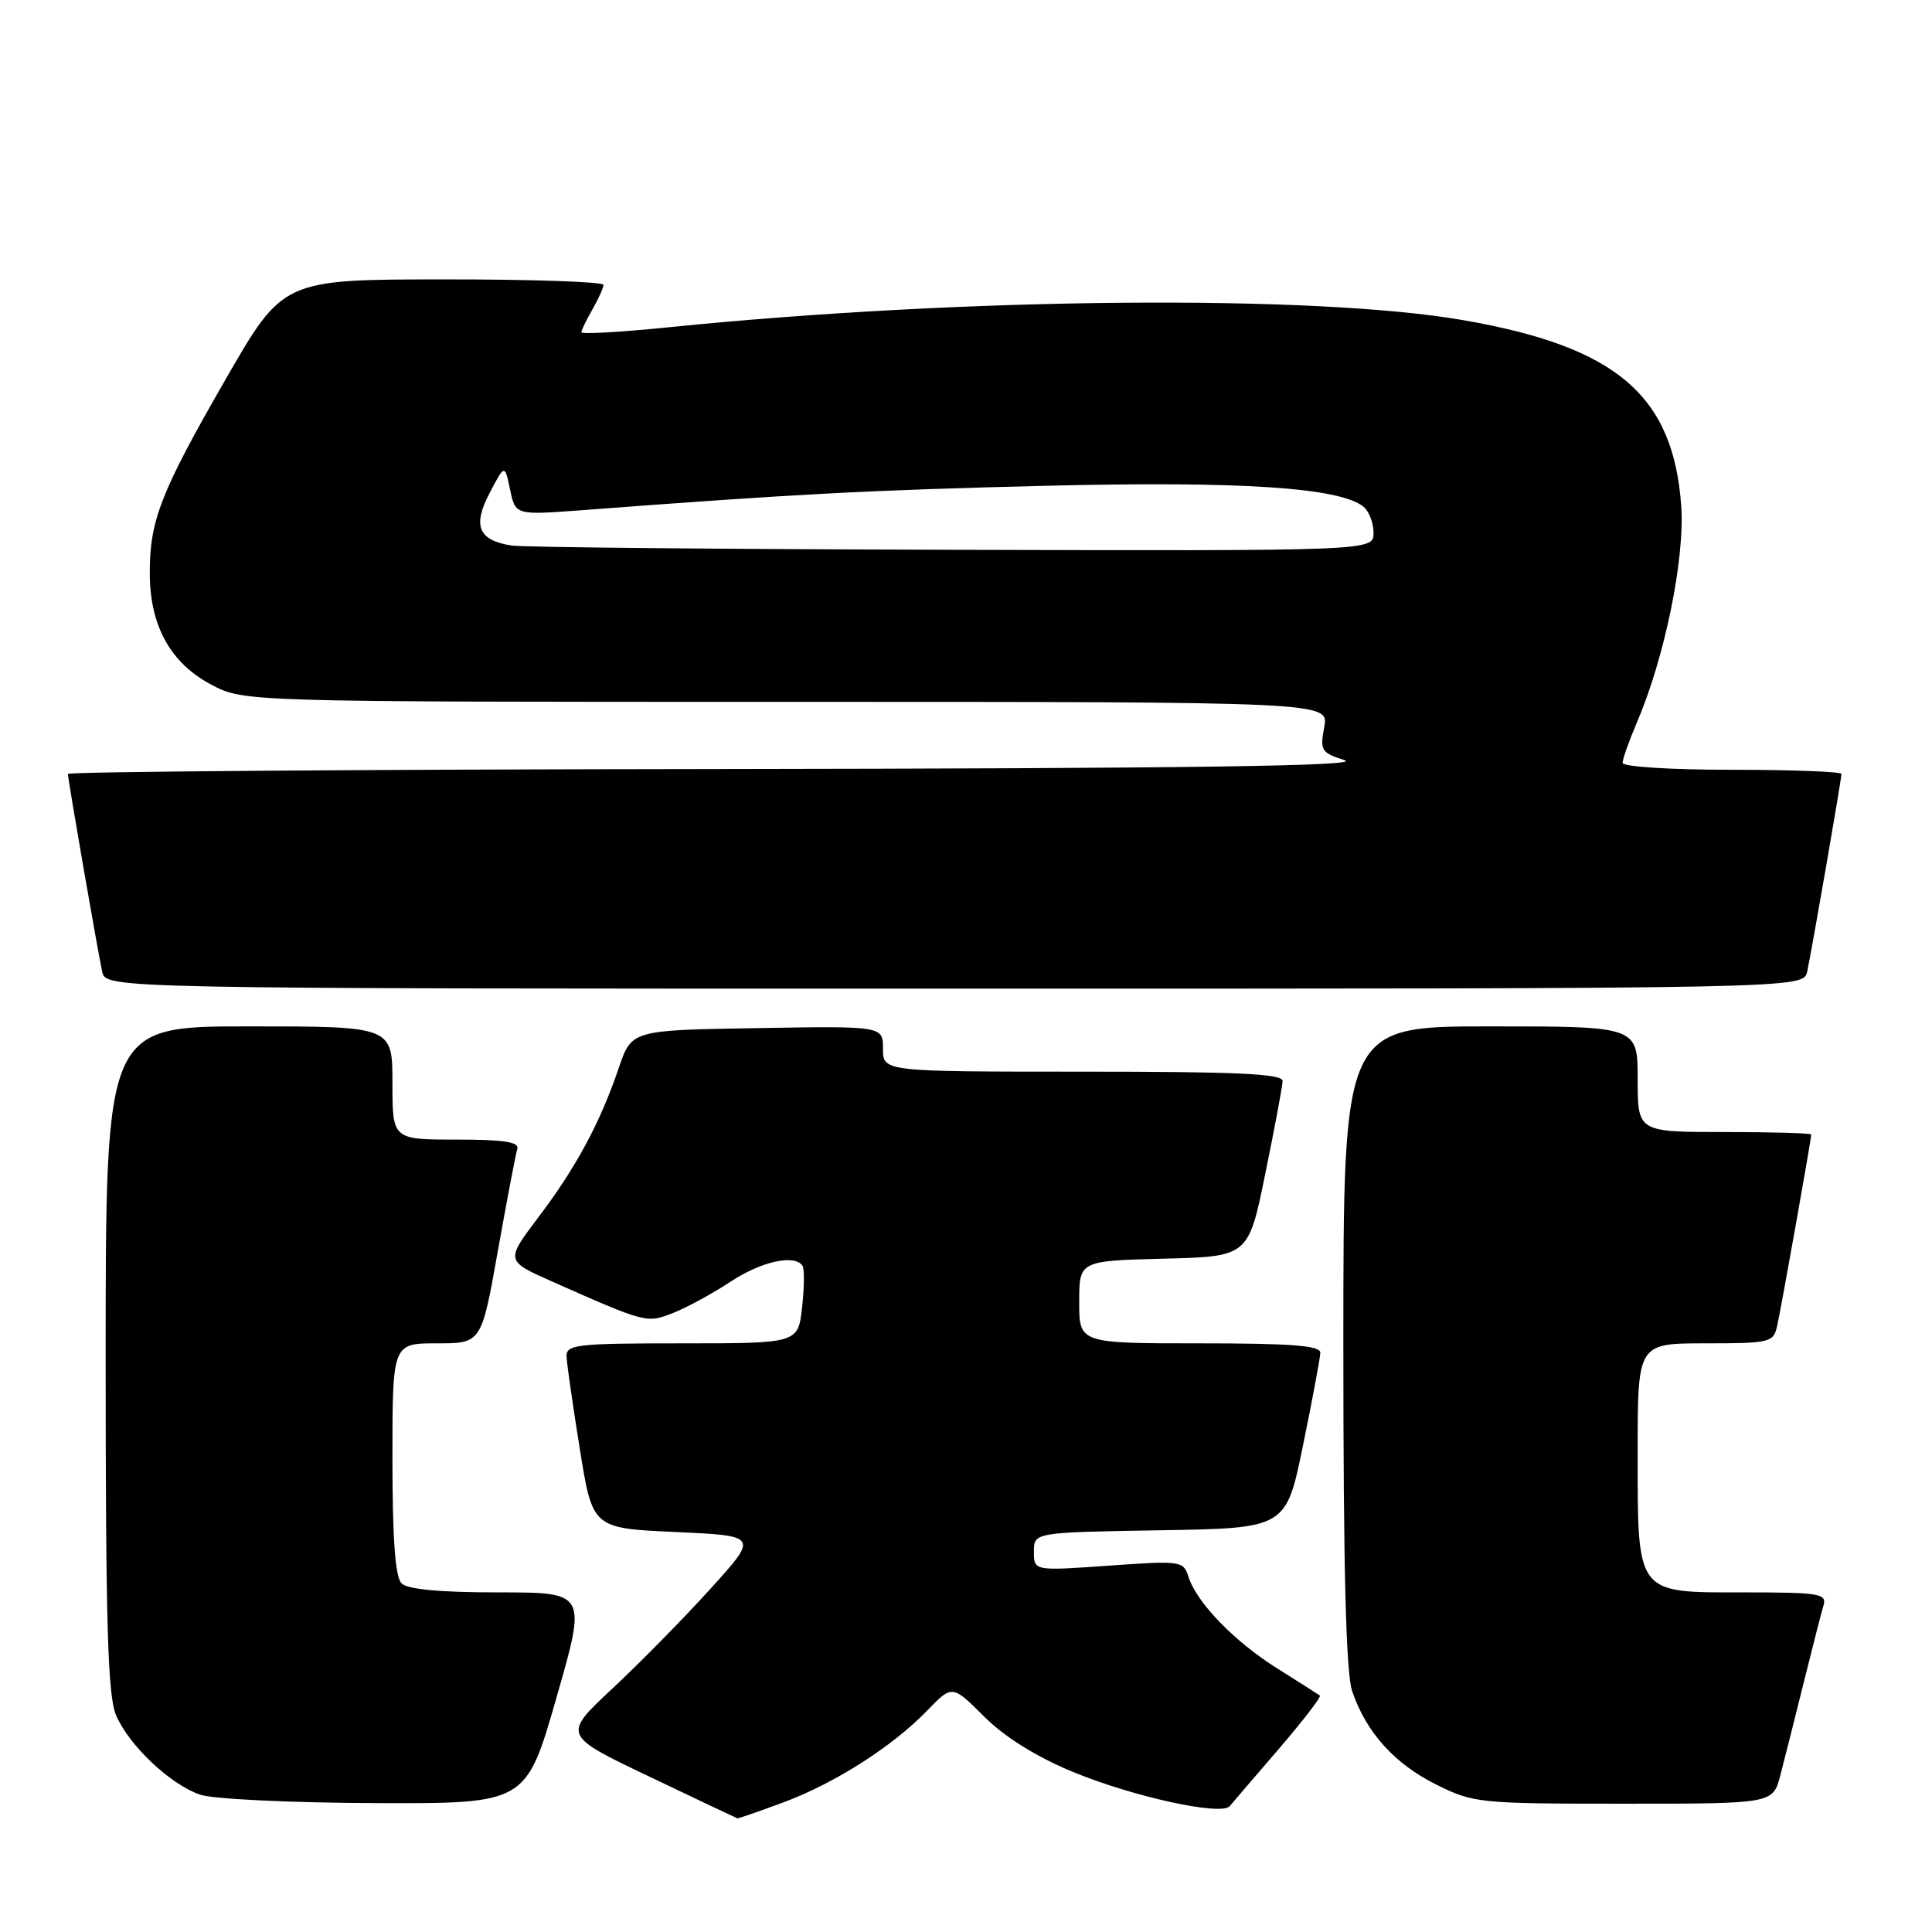 <?xml version="1.0" encoding="UTF-8" standalone="no"?>
<!DOCTYPE svg PUBLIC "-//W3C//DTD SVG 1.1//EN" "http://www.w3.org/Graphics/SVG/1.1/DTD/svg11.dtd" >
<svg xmlns="http://www.w3.org/2000/svg" xmlns:xlink="http://www.w3.org/1999/xlink" version="1.1" viewBox="0 0 256 256">
 <g >
 <path fill="currentColor"
d=" M 103.71 238.86 C 110.58 236.32 118.22 231.45 122.84 226.68 C 126.17 223.23 126.17 223.23 130.38 227.43 C 133.09 230.14 137.24 232.74 142.05 234.74 C 150.07 238.07 161.84 240.65 162.95 239.32 C 163.32 238.87 166.25 235.45 169.46 231.73 C 172.66 228.00 175.11 224.82 174.89 224.67 C 174.68 224.51 172.15 222.91 169.28 221.10 C 163.57 217.52 158.57 212.37 157.48 208.94 C 156.81 206.82 156.49 206.78 146.89 207.46 C 137.00 208.16 137.00 208.16 137.00 205.60 C 137.00 203.05 137.00 203.05 153.71 202.77 C 170.41 202.50 170.41 202.50 172.66 191.50 C 173.90 185.45 174.93 179.94 174.95 179.25 C 174.99 178.30 171.16 178.00 159.00 178.00 C 143.00 178.00 143.00 178.00 143.00 172.53 C 143.00 167.07 143.00 167.07 154.21 166.78 C 165.42 166.50 165.42 166.50 167.66 155.50 C 168.90 149.45 169.93 143.94 169.95 143.25 C 169.99 142.28 164.06 142.00 143.50 142.00 C 117.00 142.00 117.00 142.00 117.00 138.98 C 117.00 135.95 117.00 135.95 100.34 136.23 C 83.69 136.50 83.69 136.50 81.99 141.51 C 79.52 148.78 76.32 154.72 71.35 161.28 C 66.97 167.07 66.97 167.07 73.23 169.84 C 85.66 175.35 85.70 175.36 89.25 173.95 C 91.04 173.24 94.44 171.39 96.80 169.83 C 100.91 167.12 105.36 166.15 106.35 167.75 C 106.60 168.16 106.57 170.64 106.28 173.25 C 105.74 178.00 105.74 178.00 90.37 178.00 C 76.37 178.00 75.01 178.16 75.07 179.75 C 75.11 180.71 75.90 186.22 76.83 192.00 C 78.51 202.50 78.51 202.50 89.51 203.00 C 100.50 203.50 100.50 203.50 94.16 210.50 C 90.68 214.35 84.84 220.29 81.18 223.71 C 74.53 229.92 74.53 229.92 86.02 235.40 C 92.33 238.42 97.60 240.91 97.71 240.94 C 97.83 240.97 100.53 240.04 103.71 238.86 Z  M 73.72 225.00 C 77.74 211.00 77.74 211.00 66.07 211.00 C 58.33 211.00 54.00 210.60 53.20 209.80 C 52.37 208.97 52.00 203.87 52.00 193.30 C 52.00 178.00 52.00 178.00 57.89 178.00 C 63.79 178.00 63.79 178.00 65.97 165.75 C 67.17 159.01 68.33 152.94 68.54 152.25 C 68.84 151.32 66.79 151.00 60.47 151.00 C 52.00 151.00 52.00 151.00 52.00 143.50 C 52.00 136.00 52.00 136.00 33.00 136.00 C 14.00 136.00 14.00 136.00 14.00 180.03 C 14.00 215.26 14.28 224.71 15.38 227.28 C 17.10 231.28 22.52 236.42 26.50 237.80 C 28.16 238.38 38.45 238.88 49.60 238.92 C 69.70 239.00 69.70 239.00 73.72 225.00 Z  M 235.90 235.25 C 236.44 233.19 237.83 227.68 238.99 223.00 C 240.15 218.32 241.33 213.71 241.62 212.75 C 242.09 211.16 241.14 211.00 231.12 211.00 C 216.66 211.00 217.00 211.46 217.00 192.28 C 217.00 178.00 217.00 178.00 225.98 178.00 C 234.48 178.00 234.99 177.88 235.47 175.75 C 235.98 173.52 240.00 150.95 240.00 150.33 C 240.00 150.15 234.82 150.00 228.50 150.00 C 217.00 150.00 217.00 150.00 217.00 143.00 C 217.00 136.00 217.00 136.00 197.50 136.00 C 178.00 136.00 178.00 136.00 178.00 178.35 C 178.00 208.00 178.35 221.72 179.17 224.10 C 181.03 229.55 184.78 233.71 190.28 236.45 C 195.24 238.92 195.98 239.00 215.16 239.00 C 234.92 239.00 234.92 239.00 235.90 235.25 Z  M 239.46 128.75 C 240.07 125.93 244.00 103.29 244.00 102.55 C 244.00 102.25 237.47 102.00 229.50 102.00 C 221.37 102.00 215.00 101.60 215.00 101.08 C 215.00 100.58 215.85 98.18 216.89 95.75 C 220.58 87.15 223.27 74.00 222.77 67.03 C 221.72 52.37 214.19 45.95 193.93 42.43 C 174.16 38.99 127.83 39.40 88.75 43.35 C 82.29 44.01 77.02 44.31 77.04 44.02 C 77.05 43.73 77.71 42.38 78.50 41.00 C 79.29 39.62 79.95 38.16 79.96 37.75 C 79.98 37.34 70.44 37.01 58.75 37.02 C 37.50 37.04 37.50 37.04 29.89 50.27 C 21.25 65.29 19.79 69.05 19.85 76.13 C 19.90 83.00 22.62 87.87 27.98 90.71 C 32.31 93.00 32.31 93.00 104.20 93.00 C 176.09 93.00 176.09 93.00 175.47 96.33 C 174.88 99.43 175.07 99.74 178.17 100.73 C 180.59 101.50 157.83 101.82 95.25 101.90 C 47.81 101.95 9.00 102.25 9.00 102.55 C 9.00 103.29 12.93 125.93 13.54 128.75 C 14.04 131.00 14.04 131.00 126.50 131.00 C 238.96 131.00 238.96 131.00 239.46 128.75 Z  M 67.82 72.29 C 63.39 71.61 62.58 69.71 64.88 65.32 C 66.88 61.50 66.88 61.50 67.59 64.88 C 68.30 68.26 68.30 68.26 77.03 67.61 C 105.66 65.44 115.04 64.95 138.50 64.37 C 164.46 63.73 177.61 64.60 180.69 67.16 C 181.41 67.76 182.00 69.31 182.00 70.62 C 182.00 73.00 182.00 73.00 126.25 72.85 C 95.59 72.77 69.30 72.52 67.82 72.29 Z "/>
</g>
</svg>